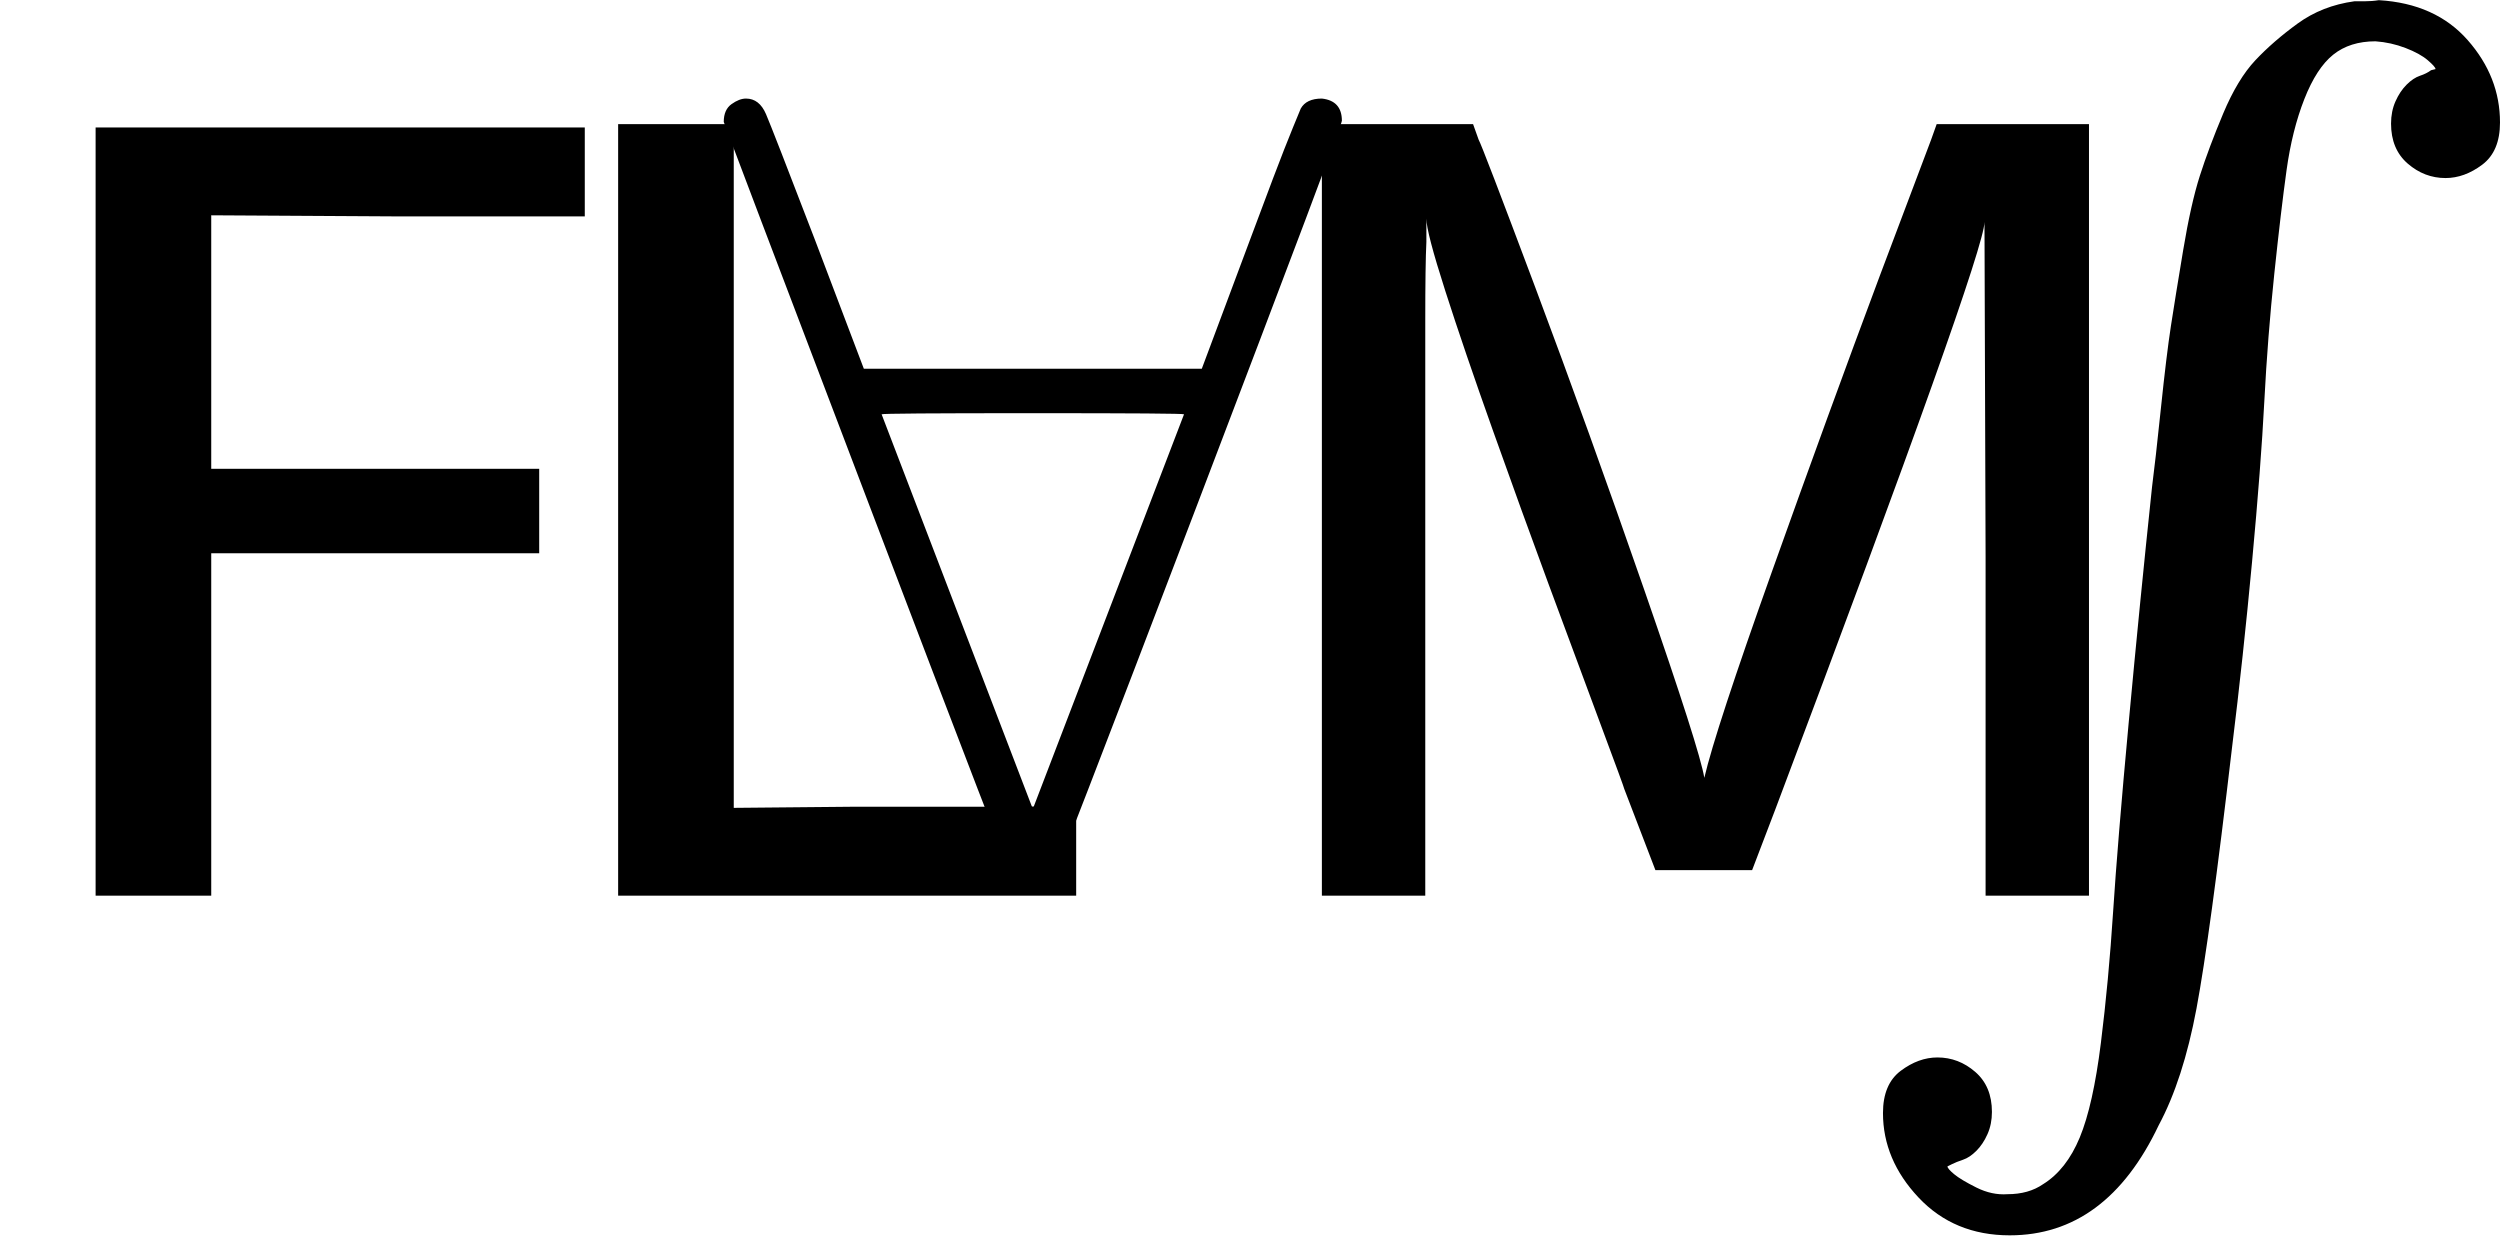 <?xml version="1.0" encoding="UTF-8" standalone="no" ?>
<svg xmlns="http://www.w3.org/2000/svg" width="40.696px" height="20.112px" viewBox="0 -805.5 2248.7 1111" xmlns:xlink="http://www.w3.org/1999/xlink" aria-hidden="true" style=""><defs><path id="MJX-5-TEX-SS-1D5A5" d="M86 0V691H526V611H358L190 612V384H485V308H190V0H86Z"></path><path id="MJX-5-TEX-SS-1D5AB" d="M87 0V694H191V79L297 80H451L499 81V0H87Z"></path><path id="MJX-5-TEX-N-2200" d="M0 673Q0 684 7 689T20 694Q32 694 38 680T82 567L126 451H430L473 566Q483 593 494 622T512 668T519 685Q524 694 538 694Q556 692 556 674Q556 670 426 329T293 -15Q288 -22 278 -22T263 -15Q260 -11 131 328T0 673ZM414 410Q414 411 278 411T142 410L278 55L414 410Z"></path><path id="MJX-5-TEX-SS-1D5AC" d="M92 0V694H228L233 680Q236 675 284 547T382 275T436 106Q446 149 497 292T594 558L640 680L645 694H782V0H689V305L688 606Q688 577 500 78L479 23H392L364 96Q364 97 342 156T296 280T246 418T203 544T186 609V588Q185 568 185 517T185 427T185 305V0H92Z"></path><path id="MJX-5-TEX-SO-222B" d="M113 -244Q113 -246 119 -251T139 -263T167 -269Q186 -269 199 -260Q220 -247 232 -218T251 -133T262 -15T276 155T297 367Q300 390 305 438T314 512T325 580T340 647T361 703T390 751T428 784T479 804Q481 804 488 804T501 805Q552 802 581 769T610 695Q610 669 594 657T561 645Q542 645 527 658T512 694Q512 705 516 714T526 729T538 737T548 742L552 743Q552 745 545 751T525 762T498 768Q475 768 460 756T434 716T418 652T407 559T398 444T387 300T369 133Q349 -38 337 -102T303 -207Q256 -306 169 -306Q119 -306 87 -272T55 -196Q55 -170 71 -158T104 -146Q123 -146 138 -159T153 -195Q153 -206 149 -215T139 -230T127 -238T117 -242L113 -244Z"></path></defs><g stroke="currentcolor" fill="currentcolor" stroke-width="0" transform="scale(1,-1)"><g data-mml-node="math"><g data-mml-node="mstyle"><g data-mml-node="TeXAtom" data-mjx-texclass="ORD"><g data-mml-node="mi"><use data-c="1D5A5" xlink:href="#MJX-5-TEX-SS-1D5A5"></use></g></g><g data-mml-node="mspace" transform="translate(569,0)"></g><g data-mml-node="TeXAtom" data-mjx-texclass="ORD" transform="translate(469,0)"><g data-mml-node="mi"><use data-c="1D5AB" xlink:href="#MJX-5-TEX-SS-1D5AB"></use></g></g><g data-mml-node="mspace" transform="translate(1011,0)"></g><g data-mml-node="mpadded" transform="translate(651,0)"><g transform="translate(0,23)"><g data-mml-node="mi"><use data-c="2200" xlink:href="#MJX-5-TEX-N-2200"></use></g></g></g><g data-mml-node="mspace" transform="translate(1207,0)"></g><g data-mml-node="TeXAtom" data-mjx-texclass="ORD" transform="translate(1097,0)"><g data-mml-node="mi"><use data-c="1D5AC" xlink:href="#MJX-5-TEX-SS-1D5AC"></use></g></g><g data-mml-node="mspace" transform="translate(1972,0)"></g><g data-mml-node="mo" transform="translate(1638.7,0) translate(0 0.5)"><use data-c="222B" xlink:href="#MJX-5-TEX-SO-222B"></use></g></g></g></g></svg>
